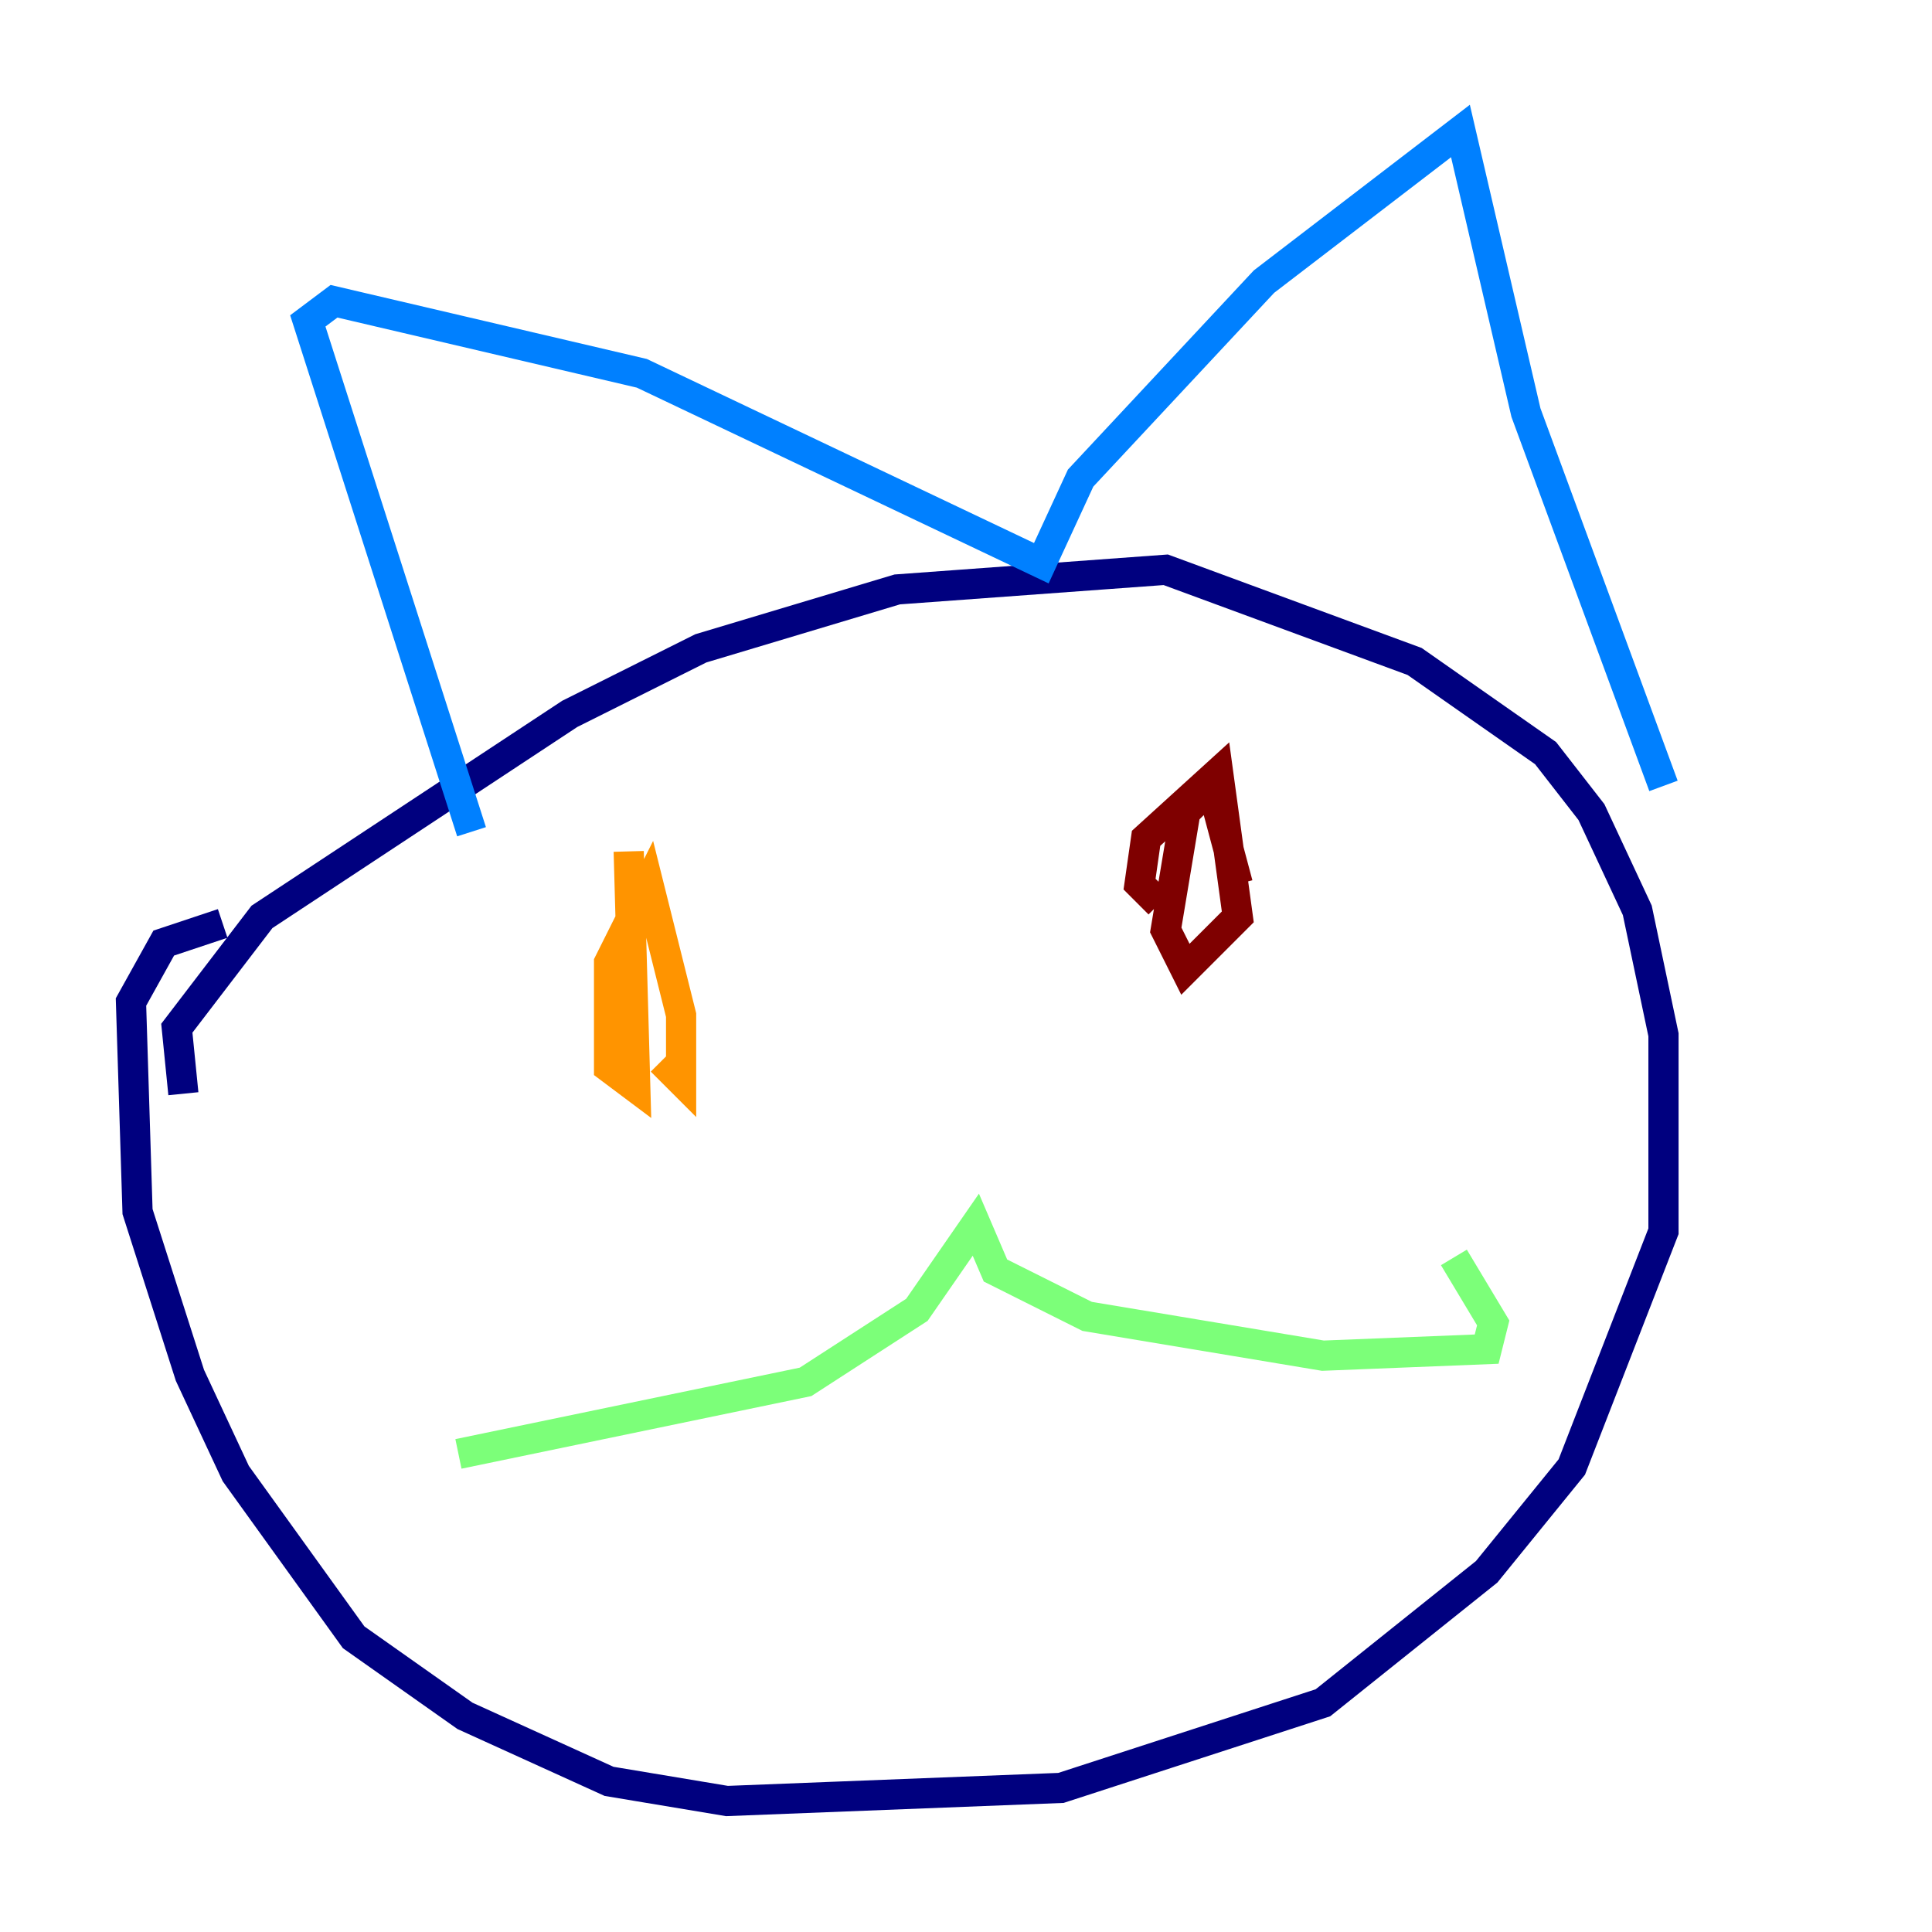 <?xml version="1.0" encoding="utf-8" ?>
<svg baseProfile="tiny" height="128" version="1.2" viewBox="0,0,128,128" width="128" xmlns="http://www.w3.org/2000/svg" xmlns:ev="http://www.w3.org/2001/xml-events" xmlns:xlink="http://www.w3.org/1999/xlink"><defs /><polyline fill="none" points="12.149,72.461 11.715,68.122 17.356,60.746 37.749,47.295 46.427,42.956 59.444,39.051 77.234,37.749 93.722,43.824 102.4,49.898 105.437,53.803 108.475,60.312 110.21,68.556 110.21,81.573 104.136,97.193 98.495,104.136 87.647,112.814 70.291,118.454 48.163,119.322 40.352,118.02 30.807,113.681 23.43,108.475 15.62,97.627 12.583,91.119 9.112,80.271 8.678,66.386 10.848,62.481 14.752,61.18" stroke="#00007f" stroke-width="2" /><polyline fill="none" points="31.241,55.105 20.393,21.261 22.129,19.959 42.522,24.732 68.99,37.315 71.593,31.675 83.742,18.658 96.759,8.678 101.098,27.336 110.21,52.068" stroke="#0080ff" stroke-width="2" /><polyline fill="none" points="30.373,96.325 53.37,91.552 60.746,86.78 64.651,81.139 65.953,84.176 72.027,87.214 87.647,89.817 98.495,89.383 98.929,87.647 96.325,83.308" stroke="#7cff79" stroke-width="2" /><polyline fill="none" points="41.654,56.407 42.088,72.027 40.352,70.725 40.352,63.783 42.956,58.576 45.125,67.254 45.125,71.593 43.824,70.291" stroke="#ff9400" stroke-width="2" /><polyline fill="none" points="76.8,59.878 75.498,58.576 75.932,55.539 80.705,51.2 82.007,60.746 78.536,64.217 77.234,61.614 78.536,53.803 80.271,52.068 82.007,58.576" stroke="#7f0000" stroke-width="2" /></svg>